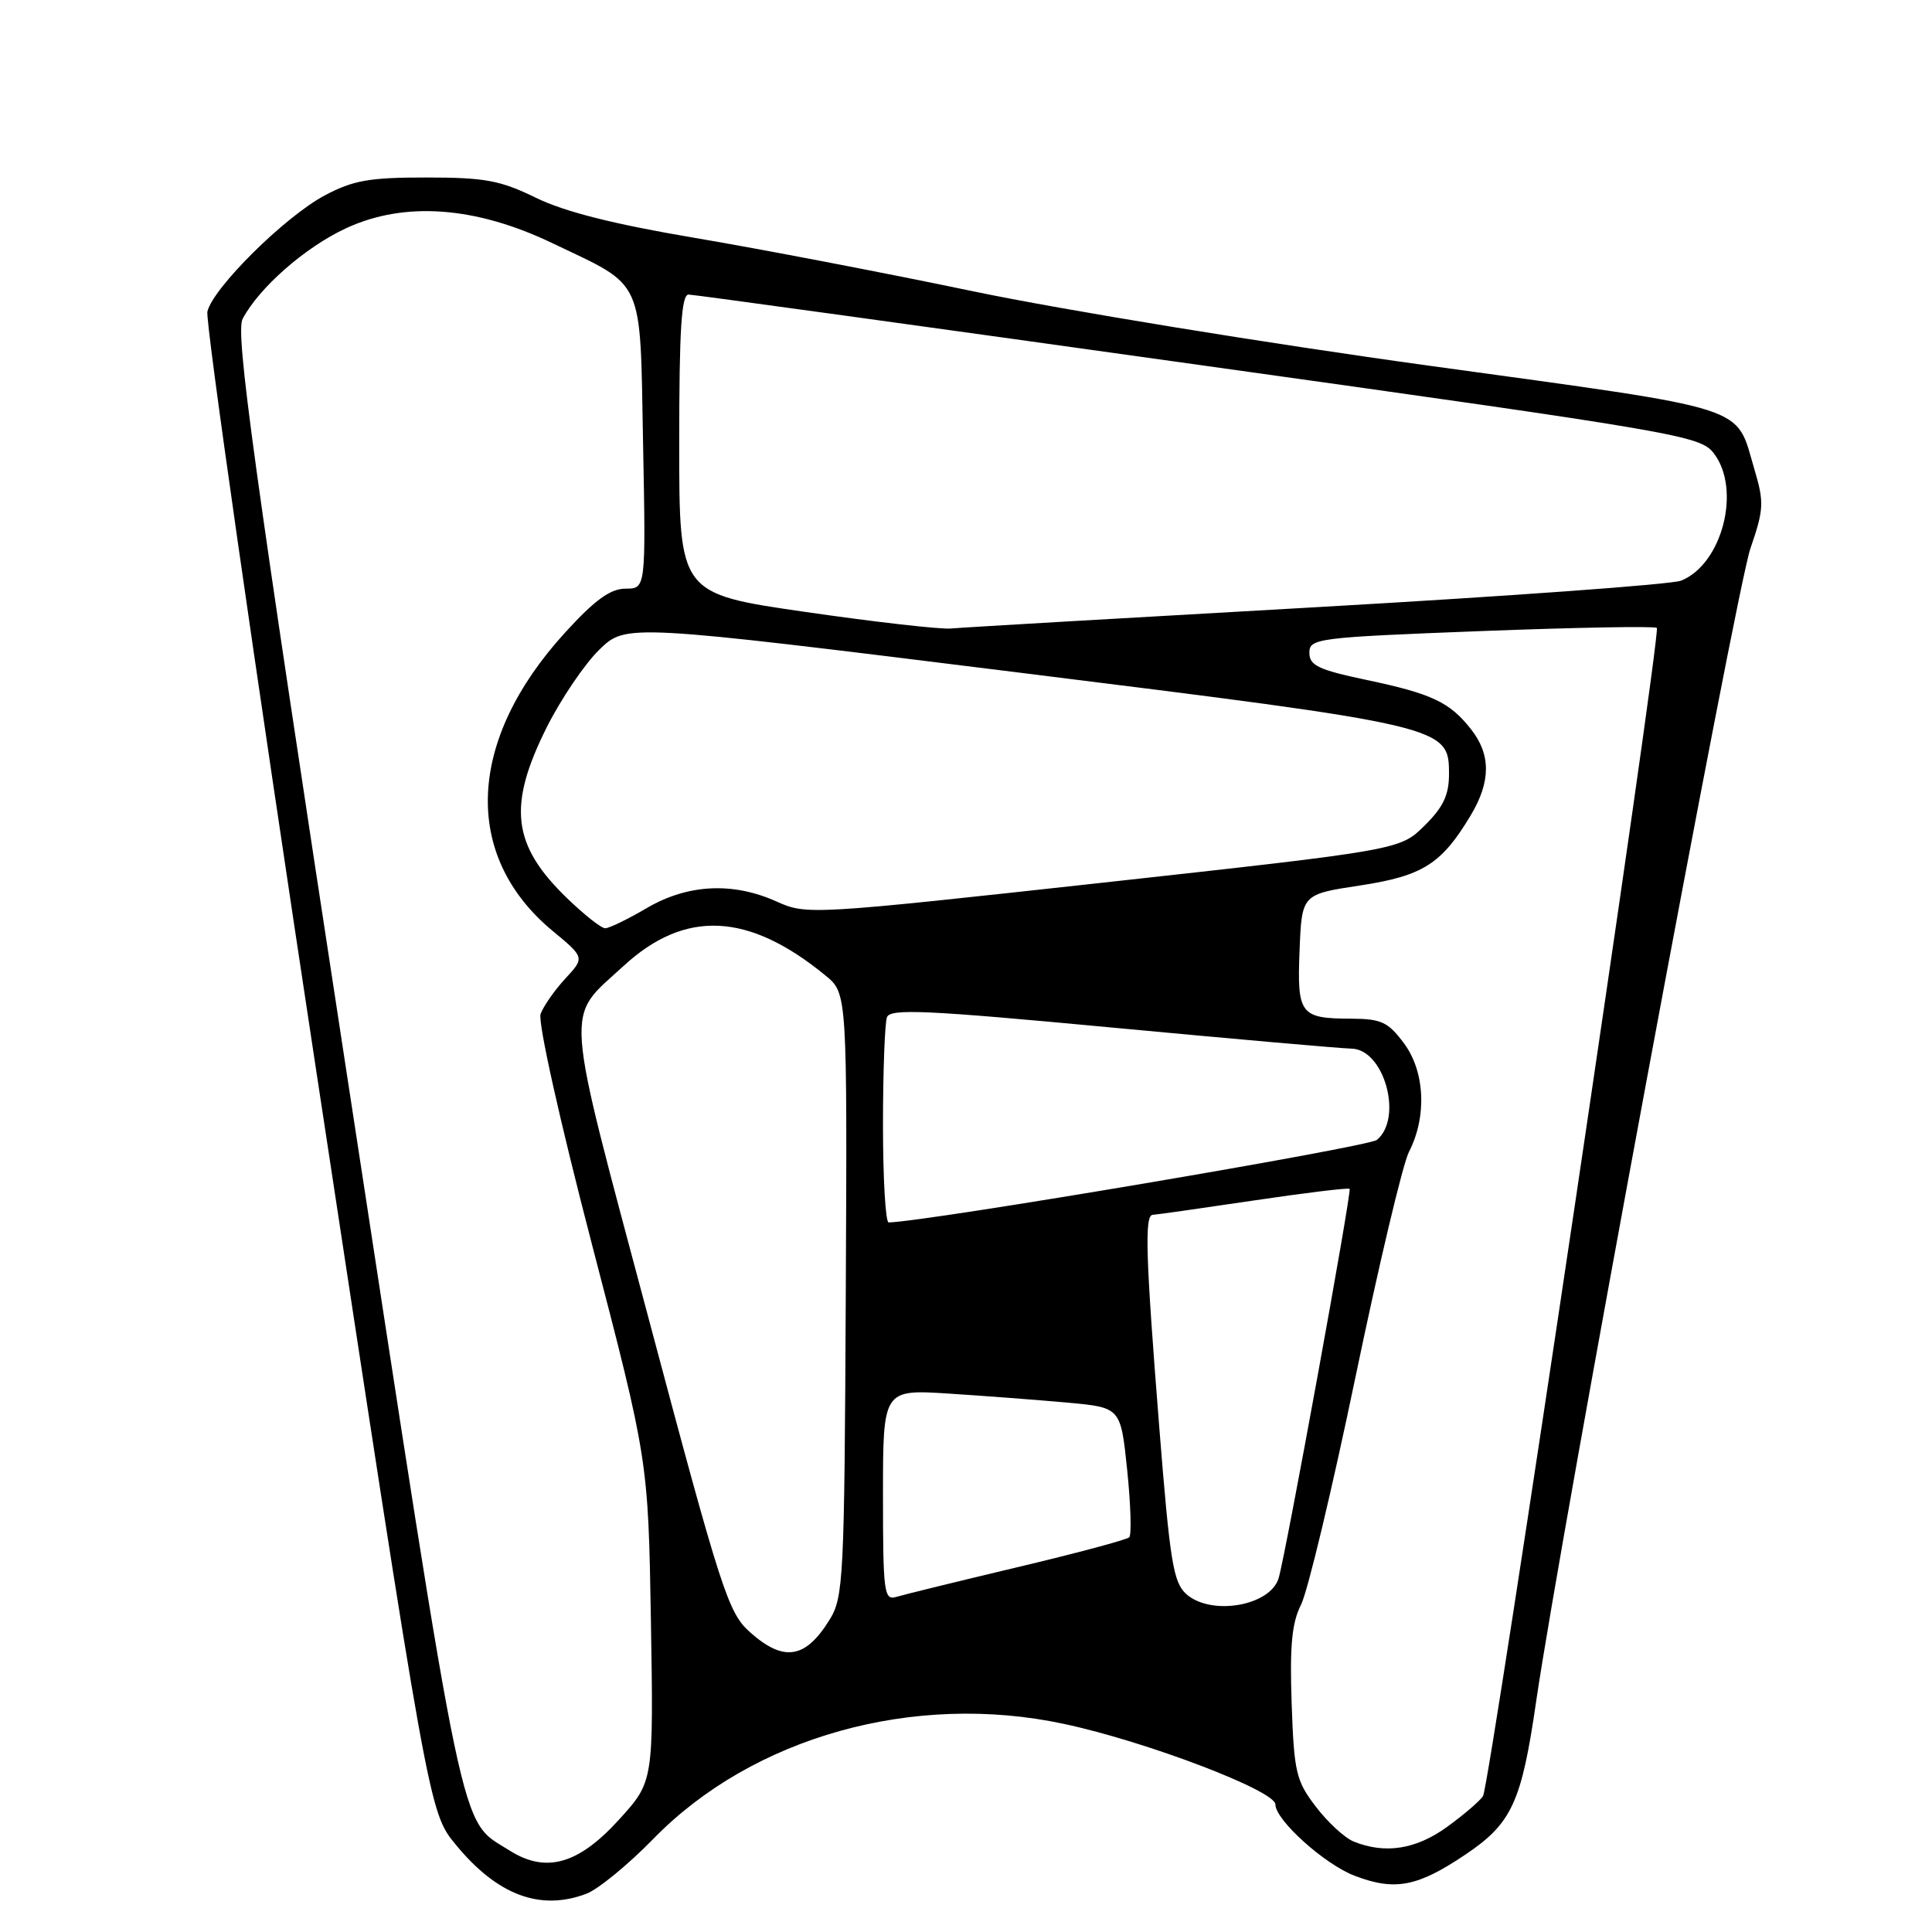 <?xml version="1.0" encoding="UTF-8" standalone="no"?>
<!DOCTYPE svg PUBLIC "-//W3C//DTD SVG 1.1//EN" "http://www.w3.org/Graphics/SVG/1.1/DTD/svg11.dtd" >
<svg xmlns="http://www.w3.org/2000/svg" xmlns:xlink="http://www.w3.org/1999/xlink" version="1.1" viewBox="0 0 256 256">
 <g >
 <path fill="currentColor"
d=" M 77.68 250.94 C 79.23 250.36 83.24 247.08 86.59 243.64 C 99.76 230.13 121.11 224.16 141.00 228.43 C 151.94 230.77 169.00 237.28 169.00 239.10 C 169.00 241.17 175.51 247.03 179.50 248.55 C 184.84 250.59 187.83 250.02 194.22 245.71 C 200.32 241.60 201.61 238.81 203.54 225.50 C 206.72 203.67 230.02 78.27 231.93 72.70 C 233.72 67.50 233.77 66.58 232.48 62.23 C 229.90 53.55 232.62 54.42 189.46 48.47 C 168.03 45.52 140.82 41.08 129.00 38.61 C 117.17 36.14 100.53 32.95 92.00 31.51 C 81.30 29.70 74.80 28.06 71.00 26.20 C 66.27 23.89 64.23 23.52 56.50 23.52 C 48.95 23.51 46.78 23.90 43.04 25.89 C 37.78 28.68 28.25 38.11 27.48 41.28 C 27.19 42.50 33.67 87.73 41.89 141.80 C 56.83 240.09 56.83 240.09 60.36 244.39 C 65.86 251.10 71.54 253.25 77.68 250.94 Z  M 67.50 245.19 C 60.78 240.93 61.87 246.13 45.88 141.81 C 33.53 61.25 31.17 44.11 32.15 42.25 C 34.34 38.10 40.45 32.75 45.86 30.24 C 53.58 26.66 62.97 27.33 73.15 32.20 C 85.54 38.12 84.79 36.47 85.21 58.75 C 85.58 78.00 85.58 78.00 82.89 78.00 C 80.89 78.00 78.84 79.48 74.94 83.75 C 61.86 98.03 61.19 113.35 73.20 123.33 C 77.49 126.88 77.49 126.88 74.89 129.69 C 73.46 131.24 72.00 133.34 71.63 134.36 C 71.26 135.43 74.15 148.42 78.43 164.86 C 85.89 193.50 85.89 193.50 86.25 214.78 C 86.60 236.07 86.60 236.07 82.05 241.08 C 76.64 247.05 72.34 248.26 67.50 245.19 Z  M 179.36 244.01 C 178.18 243.53 175.93 241.46 174.36 239.40 C 171.73 235.97 171.47 234.84 171.15 225.72 C 170.89 218.09 171.17 215.05 172.39 212.64 C 173.27 210.91 176.51 197.35 179.60 182.50 C 182.69 167.65 185.88 154.21 186.69 152.64 C 189.09 147.98 188.82 141.99 186.04 138.25 C 183.93 135.42 183.04 135.00 179.06 134.98 C 172.27 134.96 171.86 134.43 172.20 125.91 C 172.50 118.50 172.50 118.50 180.21 117.33 C 188.54 116.06 191.02 114.49 194.90 108.00 C 197.55 103.56 197.56 99.98 194.92 96.63 C 192.09 93.03 189.74 91.92 181.00 90.08 C 174.70 88.75 173.50 88.17 173.50 86.50 C 173.50 84.59 174.47 84.46 196.29 83.62 C 208.82 83.14 219.28 82.95 219.54 83.20 C 220.14 83.81 197.42 236.50 196.51 237.98 C 196.12 238.62 193.98 240.45 191.75 242.07 C 187.62 245.06 183.54 245.70 179.36 244.01 Z  M 99.35 216.25 C 96.49 213.69 95.56 210.80 86.05 175.10 C 74.58 132.06 74.81 135.19 82.61 128.01 C 90.76 120.49 99.17 120.88 109.38 129.26 C 112.26 131.62 112.26 131.62 112.07 171.54 C 111.89 209.25 111.77 211.64 109.92 214.63 C 106.71 219.82 103.84 220.26 99.35 216.25 Z  M 157.22 211.25 C 155.47 209.71 155.03 207.05 153.60 189.00 C 151.80 166.32 151.64 161.01 152.75 160.97 C 153.16 160.96 159.12 160.11 166.00 159.09 C 172.88 158.07 178.65 157.36 178.83 157.53 C 179.15 157.81 170.39 205.85 169.43 209.10 C 168.35 212.78 160.54 214.15 157.22 211.25 Z  M 117.00 198.12 C 117.00 184.10 117.00 184.10 125.75 184.66 C 130.56 184.97 137.65 185.51 141.50 185.86 C 148.50 186.50 148.50 186.50 149.36 194.81 C 149.83 199.38 149.95 203.38 149.63 203.70 C 149.31 204.02 142.63 205.81 134.78 207.67 C 126.92 209.54 119.71 211.31 118.75 211.60 C 117.14 212.09 117.00 211.00 117.00 198.12 Z  M 117.00 149.08 C 117.00 141.98 117.24 135.54 117.53 134.78 C 117.97 133.62 122.81 133.85 147.28 136.15 C 163.35 137.66 177.67 138.92 179.09 138.95 C 183.41 139.04 185.94 148.14 182.45 151.04 C 181.32 151.98 122.91 161.86 117.75 161.98 C 117.34 161.99 117.00 156.19 117.00 149.08 Z  M 75.08 118.96 C 67.85 111.95 67.25 106.77 72.44 96.38 C 74.34 92.60 77.48 87.96 79.42 86.08 C 82.96 82.65 82.96 82.65 134.62 89.07 C 191.78 96.18 192.00 96.23 192.00 102.59 C 192.00 105.34 191.23 106.97 188.75 109.41 C 185.50 112.62 185.50 112.62 146.21 116.95 C 107.46 121.21 106.87 121.24 102.93 119.47 C 97.11 116.84 91.14 117.14 85.69 120.33 C 83.19 121.80 80.72 123.00 80.19 123.00 C 79.67 123.00 77.37 121.18 75.08 118.96 Z  M 106.75 81.09 C 90.00 78.67 90.00 78.67 90.00 58.83 C 90.00 43.62 90.29 39.01 91.25 39.03 C 91.94 39.04 122.36 43.24 158.86 48.35 C 222.78 57.29 225.29 57.73 227.09 60.07 C 230.76 64.84 228.21 74.76 222.75 76.94 C 221.51 77.44 199.80 79.01 174.50 80.45 C 149.20 81.88 127.38 83.15 126.00 83.28 C 124.62 83.41 115.96 82.42 106.75 81.09 Z "/>
</g>
</svg>